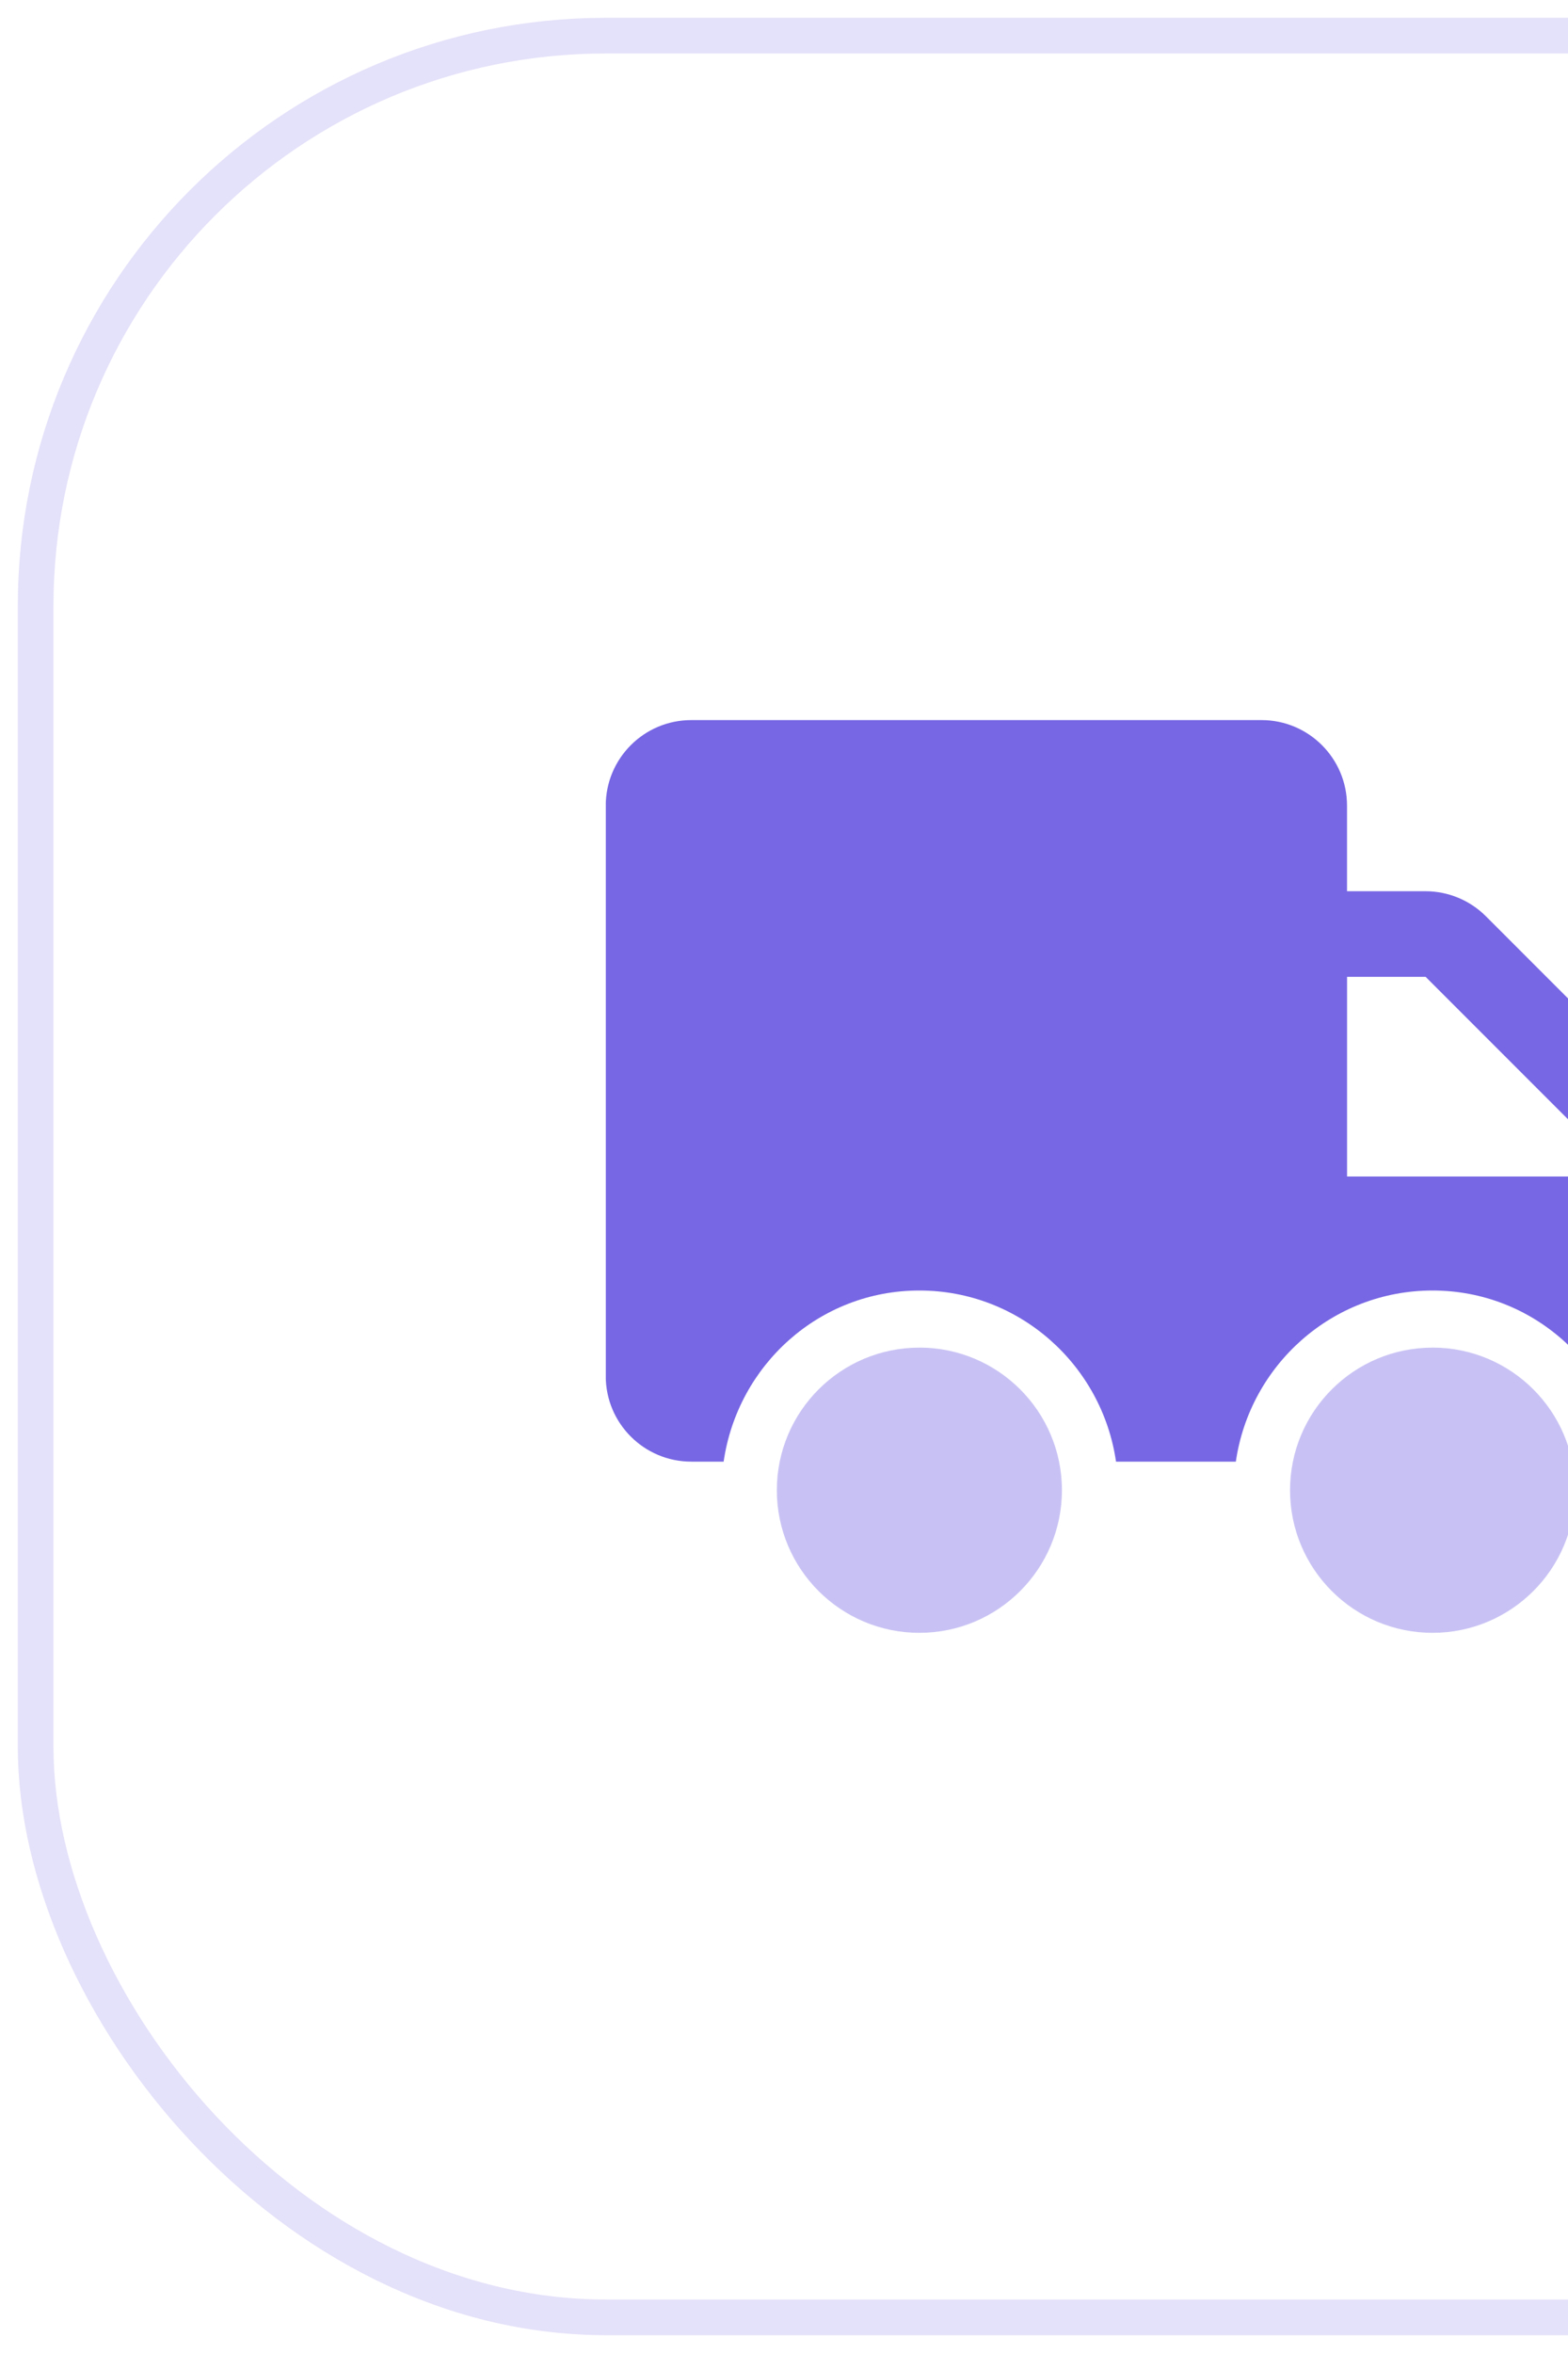 <svg width="44" height="66" viewBox="0 0 44 66" fill="none" xmlns="http://www.w3.org/2000/svg">
<g id="Icon  9">
<g id="Border" opacity="0.2">
<rect id="Shape" x="1" y="1" width="64" height="64" rx="16" stroke="#7767E4"/>
</g>
<g id="Chef 1">
<g id="Truck 1" clip-path="url(#clip0_1_695)">
<g id="Group">
<g id="Group_2">
<path id="Vector" opacity="0.4" d="M25.8 37.8H25.799C23.59 37.8 21.799 39.591 21.799 41.8C21.799 44.009 23.59 45.8 25.799 45.8C28.009 45.799 29.799 44.009 29.799 41.799C29.799 39.59 28.008 37.799 25.799 37.799L25.8 37.8ZM40.2 37.8H40.2C37.99 37.8 36.2 39.591 36.2 41.8C36.2 44.009 37.99 45.8 40.2 45.8C42.408 45.799 44.2 44.009 44.199 41.799C44.199 39.59 42.408 37.799 40.199 37.799L40.2 37.8Z" fill="#7767E4"/>
<path id="Vector_2" d="M48.2 37.8H47.4V32.395C47.398 31.759 47.145 31.149 46.695 30.7L41.7 25.704C41.25 25.253 40.641 25 40.005 24.998H37.799V22.599C37.799 21.273 36.724 20.198 35.399 20.198H19.399H19.398C18.073 20.198 16.998 21.273 16.998 22.599V38.599C16.998 39.923 18.073 40.998 19.398 40.998H20.306C20.698 38.294 22.987 36.198 25.798 36.198C28.609 36.198 30.925 38.291 31.317 40.998H34.679C35.072 38.291 37.384 36.198 40.198 36.198C43.012 36.198 45.298 38.294 45.69 40.998H48.198H48.197C48.639 40.998 48.998 40.639 48.998 40.198V38.598C48.998 38.156 48.639 37.798 48.197 37.798L48.2 37.8ZM45 33H37.8V27.4H40.005L45 32.395V33Z" fill="#7767E4"/>
</g>
</g>
</g>
</g>
</g>
<defs>
<clipPath id="clip0_1_695">
<rect width="32" height="32" fill="white" transform="translate(17 17)"/>
</clipPath>
</defs>
</svg>
